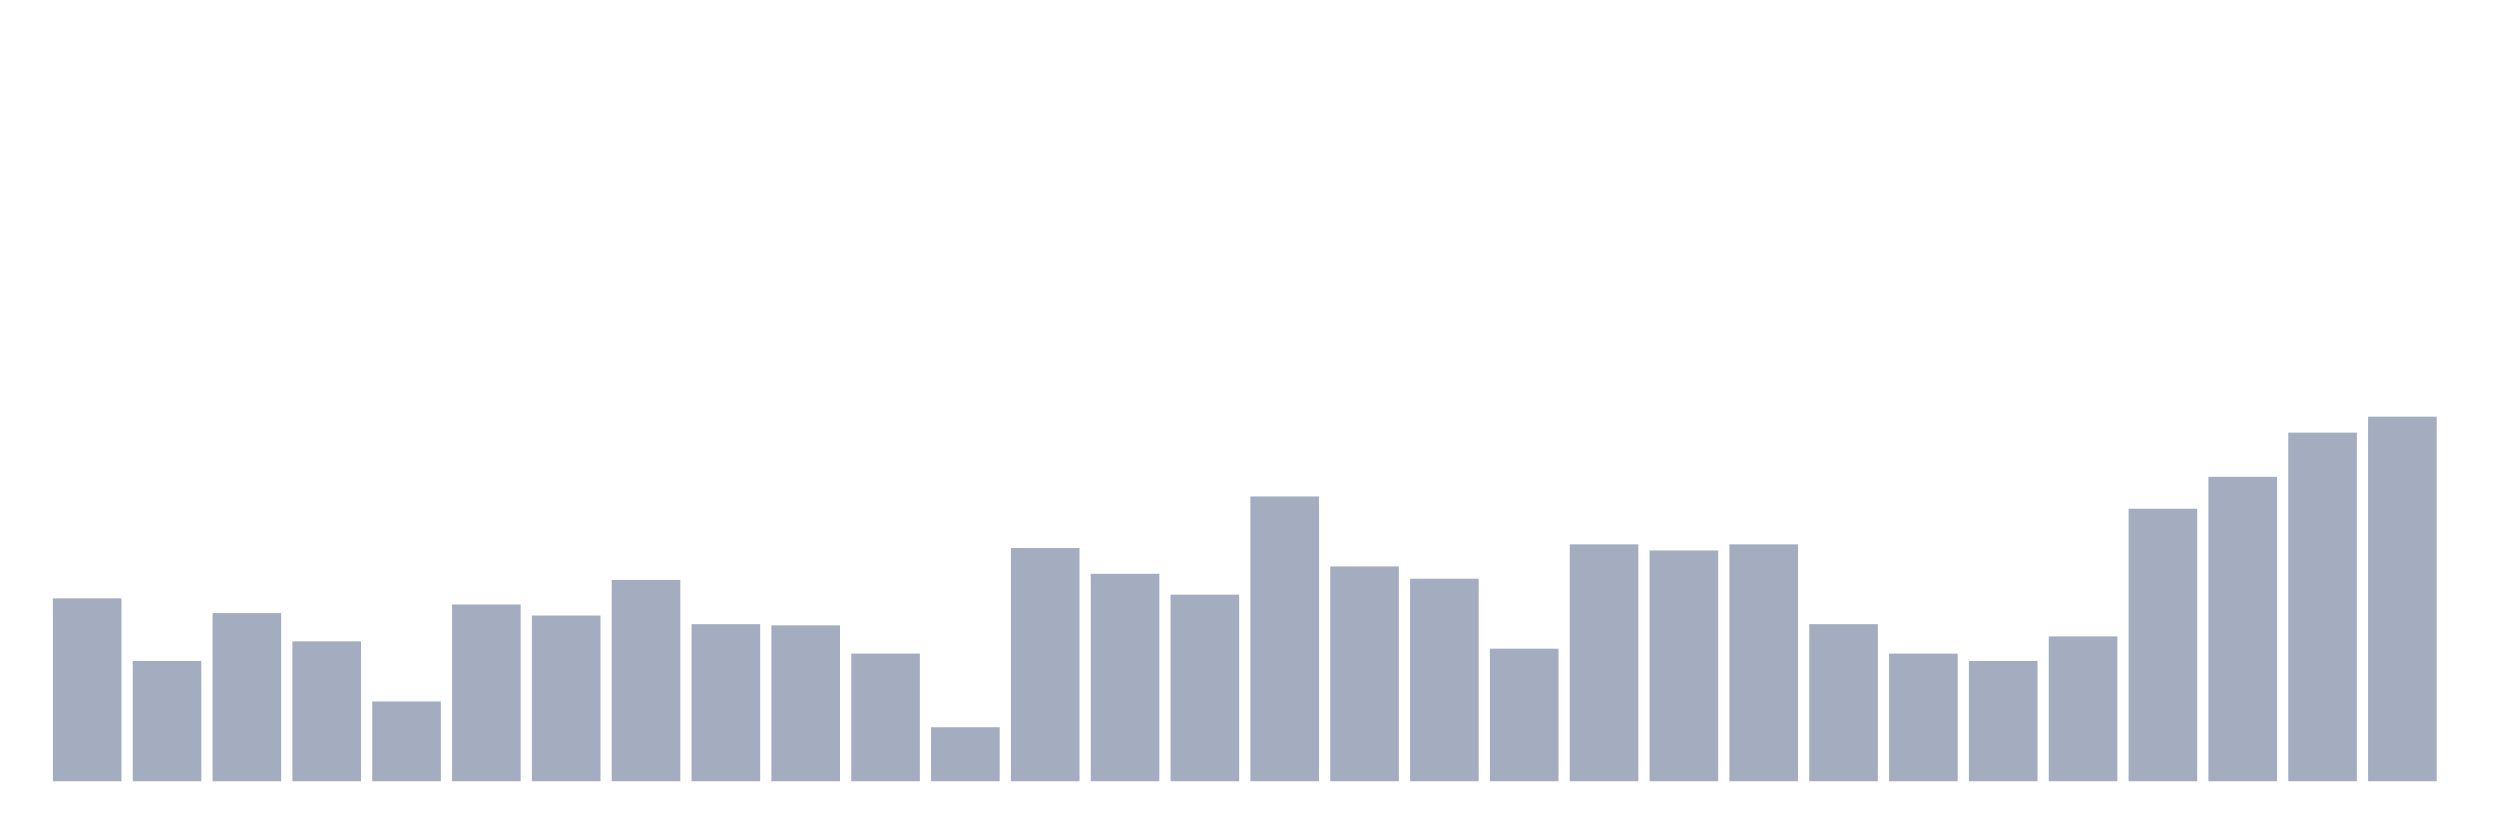 <svg xmlns="http://www.w3.org/2000/svg" viewBox="0 0 480 160"><g transform="translate(10,10)"><rect class="bar" x="0.153" width="13.175" y="104.882" height="35.118" fill="rgb(164,173,192)"></rect><rect class="bar" x="15.482" width="13.175" y="116.902" height="23.098" fill="rgb(164,173,192)"></rect><rect class="bar" x="30.81" width="13.175" y="107.71" height="32.29" fill="rgb(164,173,192)"></rect><rect class="bar" x="46.138" width="13.175" y="113.131" height="26.869" fill="rgb(164,173,192)"></rect><rect class="bar" x="61.466" width="13.175" y="124.68" height="15.32" fill="rgb(164,173,192)"></rect><rect class="bar" x="76.794" width="13.175" y="106.061" height="33.939" fill="rgb(164,173,192)"></rect><rect class="bar" x="92.123" width="13.175" y="108.182" height="31.818" fill="rgb(164,173,192)"></rect><rect class="bar" x="107.451" width="13.175" y="101.347" height="38.653" fill="rgb(164,173,192)"></rect><rect class="bar" x="122.779" width="13.175" y="109.832" height="30.168" fill="rgb(164,173,192)"></rect><rect class="bar" x="138.107" width="13.175" y="110.067" height="29.933" fill="rgb(164,173,192)"></rect><rect class="bar" x="153.436" width="13.175" y="115.488" height="24.512" fill="rgb(164,173,192)"></rect><rect class="bar" x="168.764" width="13.175" y="129.63" height="10.37" fill="rgb(164,173,192)"></rect><rect class="bar" x="184.092" width="13.175" y="95.219" height="44.781" fill="rgb(164,173,192)"></rect><rect class="bar" x="199.42" width="13.175" y="100.168" height="39.832" fill="rgb(164,173,192)"></rect><rect class="bar" x="214.748" width="13.175" y="104.175" height="35.825" fill="rgb(164,173,192)"></rect><rect class="bar" x="230.077" width="13.175" y="85.32" height="54.68" fill="rgb(164,173,192)"></rect><rect class="bar" x="245.405" width="13.175" y="98.754" height="41.246" fill="rgb(164,173,192)"></rect><rect class="bar" x="260.733" width="13.175" y="101.111" height="38.889" fill="rgb(164,173,192)"></rect><rect class="bar" x="276.061" width="13.175" y="114.545" height="25.455" fill="rgb(164,173,192)"></rect><rect class="bar" x="291.39" width="13.175" y="94.512" height="45.488" fill="rgb(164,173,192)"></rect><rect class="bar" x="306.718" width="13.175" y="95.69" height="44.31" fill="rgb(164,173,192)"></rect><rect class="bar" x="322.046" width="13.175" y="94.512" height="45.488" fill="rgb(164,173,192)"></rect><rect class="bar" x="337.374" width="13.175" y="109.832" height="30.168" fill="rgb(164,173,192)"></rect><rect class="bar" x="352.702" width="13.175" y="115.488" height="24.512" fill="rgb(164,173,192)"></rect><rect class="bar" x="368.031" width="13.175" y="116.902" height="23.098" fill="rgb(164,173,192)"></rect><rect class="bar" x="383.359" width="13.175" y="112.189" height="27.811" fill="rgb(164,173,192)"></rect><rect class="bar" x="398.687" width="13.175" y="87.677" height="52.323" fill="rgb(164,173,192)"></rect><rect class="bar" x="414.015" width="13.175" y="81.549" height="58.451" fill="rgb(164,173,192)"></rect><rect class="bar" x="429.344" width="13.175" y="73.064" height="66.936" fill="rgb(164,173,192)"></rect><rect class="bar" x="444.672" width="13.175" y="70" height="70" fill="rgb(164,173,192)"></rect></g></svg>